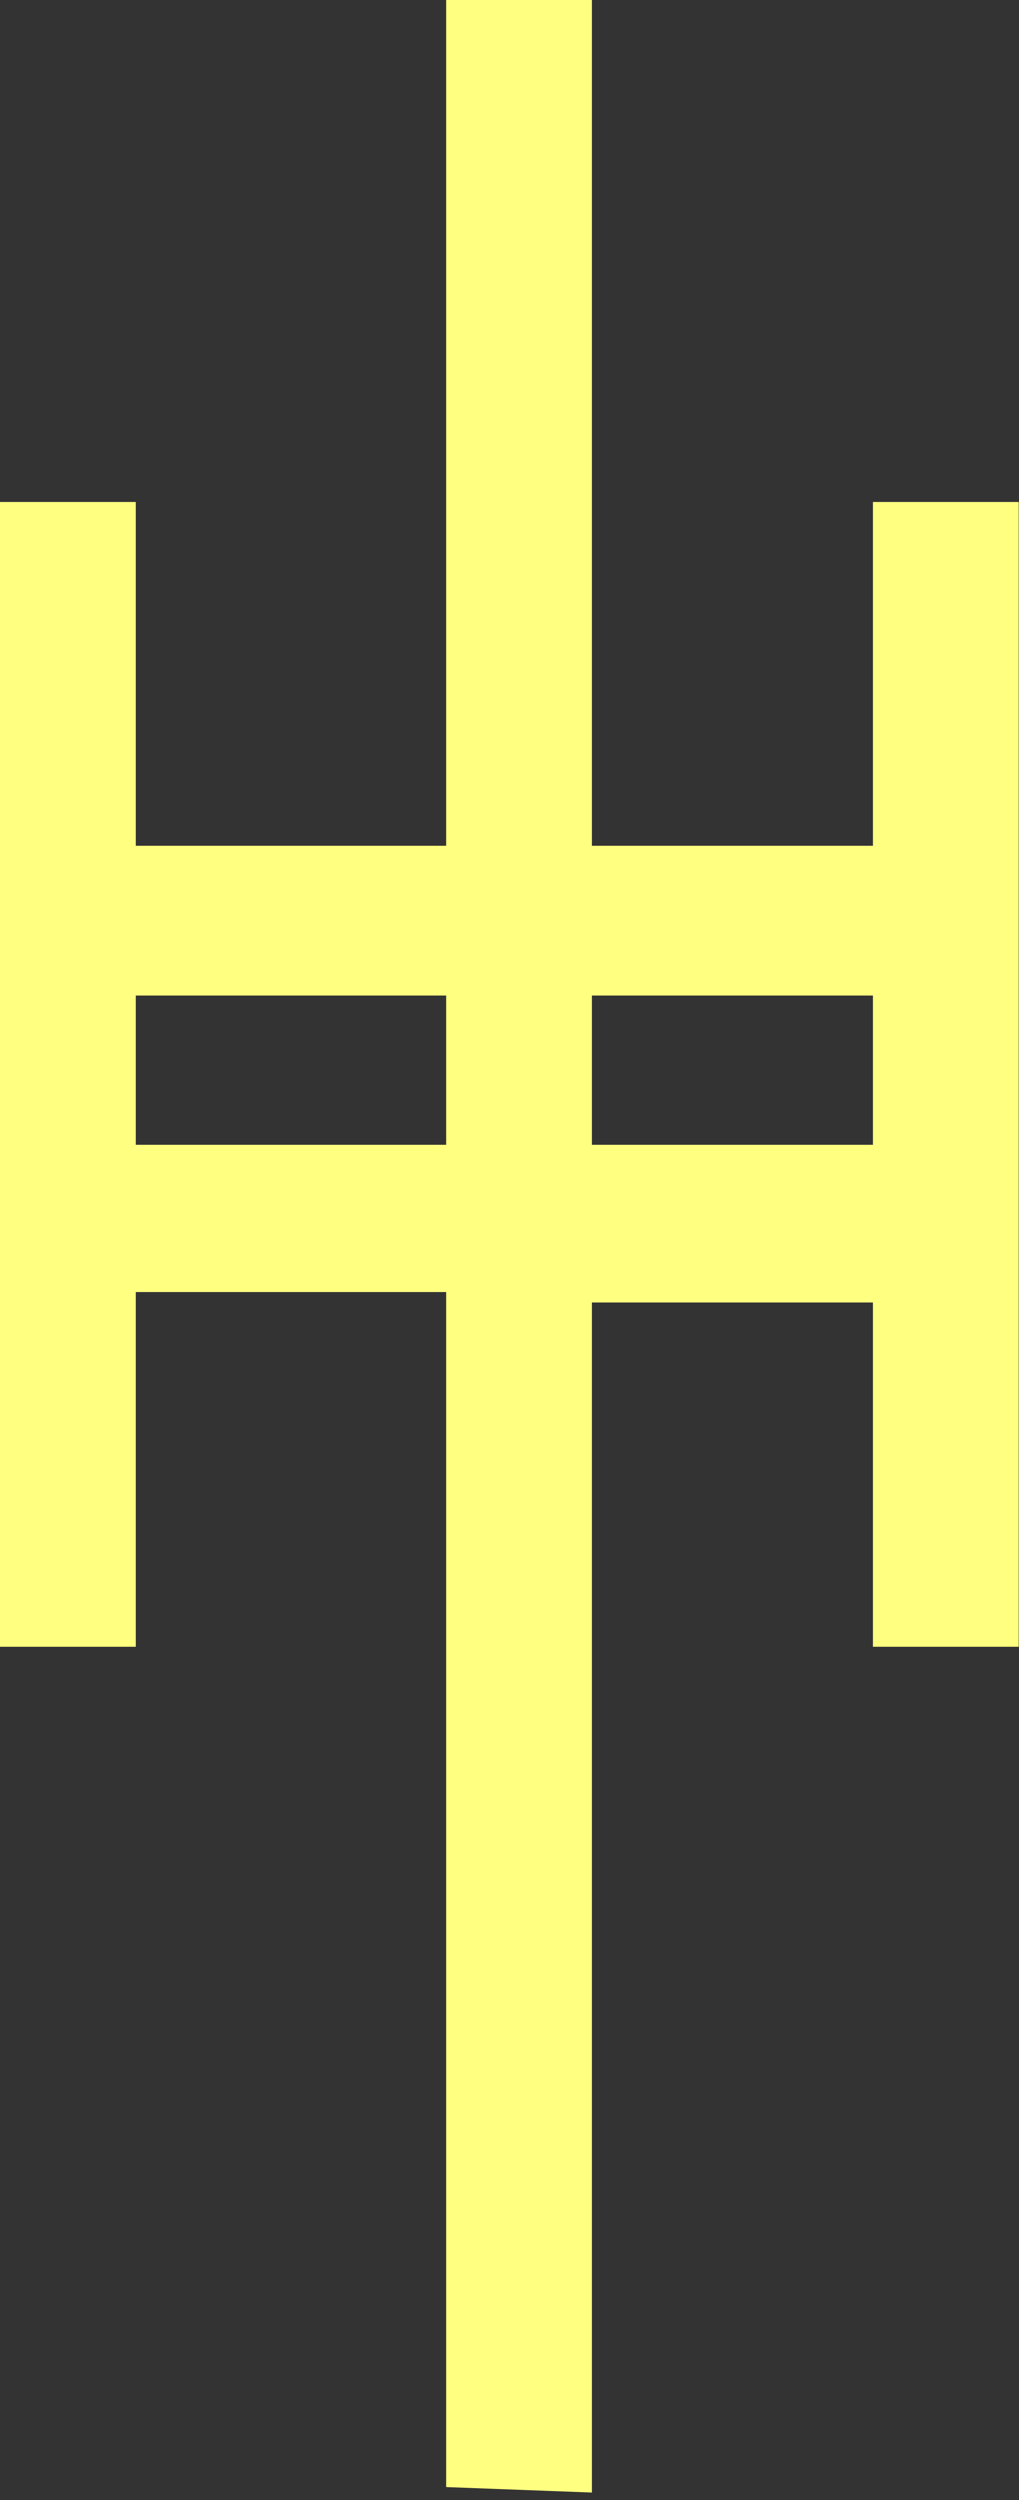 <?xml version="1.0" encoding="UTF-8" standalone="no"?>
<svg
   xmlns:dc="http://purl.org/dc/elements/1.1/"
   xmlns:cc="http://creativecommons.org/ns#"
   xmlns:rdf="http://www.w3.org/1999/02/22-rdf-syntax-ns#"
   xmlns:svg="http://www.w3.org/2000/svg"
   xmlns="http://www.w3.org/2000/svg"
   id="svg7"
   height="53.13mm"
   width="21.66mm"
   version="1.0">
  <rect width="100%" height="100%" fill="#333333" stroke="none"/>
  <defs
     id="defs3">
    <pattern
       y="0"
       x="0"
       height="6"
       width="6"
       patternUnits="userSpaceOnUse"
       id="EMFhbasepattern" />
  </defs>
  <path
     id="path5"
     d="  M 0,40.319   L 10.909,40.319   L 10.909,132.267   L 0,132.267   L 0,40.319  z    M 35.844,79.96   L 35.844,67.932   L 10.909,67.932   L 10.909,79.96   L 35.844,79.96  z    M 35.844,103.776   L 35.844,91.948   L 10.909,91.948   L 10.909,103.776   L 35.844,103.776  z    M 47.552,0   L 47.552,200.199   L 35.844,199.759   L 35.844,0   L 47.552,0  z    M 70.13,79.96   L 70.13,67.932   L 47.552,67.932   L 47.552,79.96   L 70.13,79.96  z    M 70.13,104.615   L 70.13,91.948   L 47.552,91.948   L 47.552,104.615   L 70.13,104.615  z    M 70.13,40.319   L 81.838,40.319   L 81.838,132.267   L 70.13,132.267   L 70.13,40.319  z   "
     style="fill:#ffff80;fill-rule:evenodd;fill-opacity:1;stroke:none;" />
</svg>

